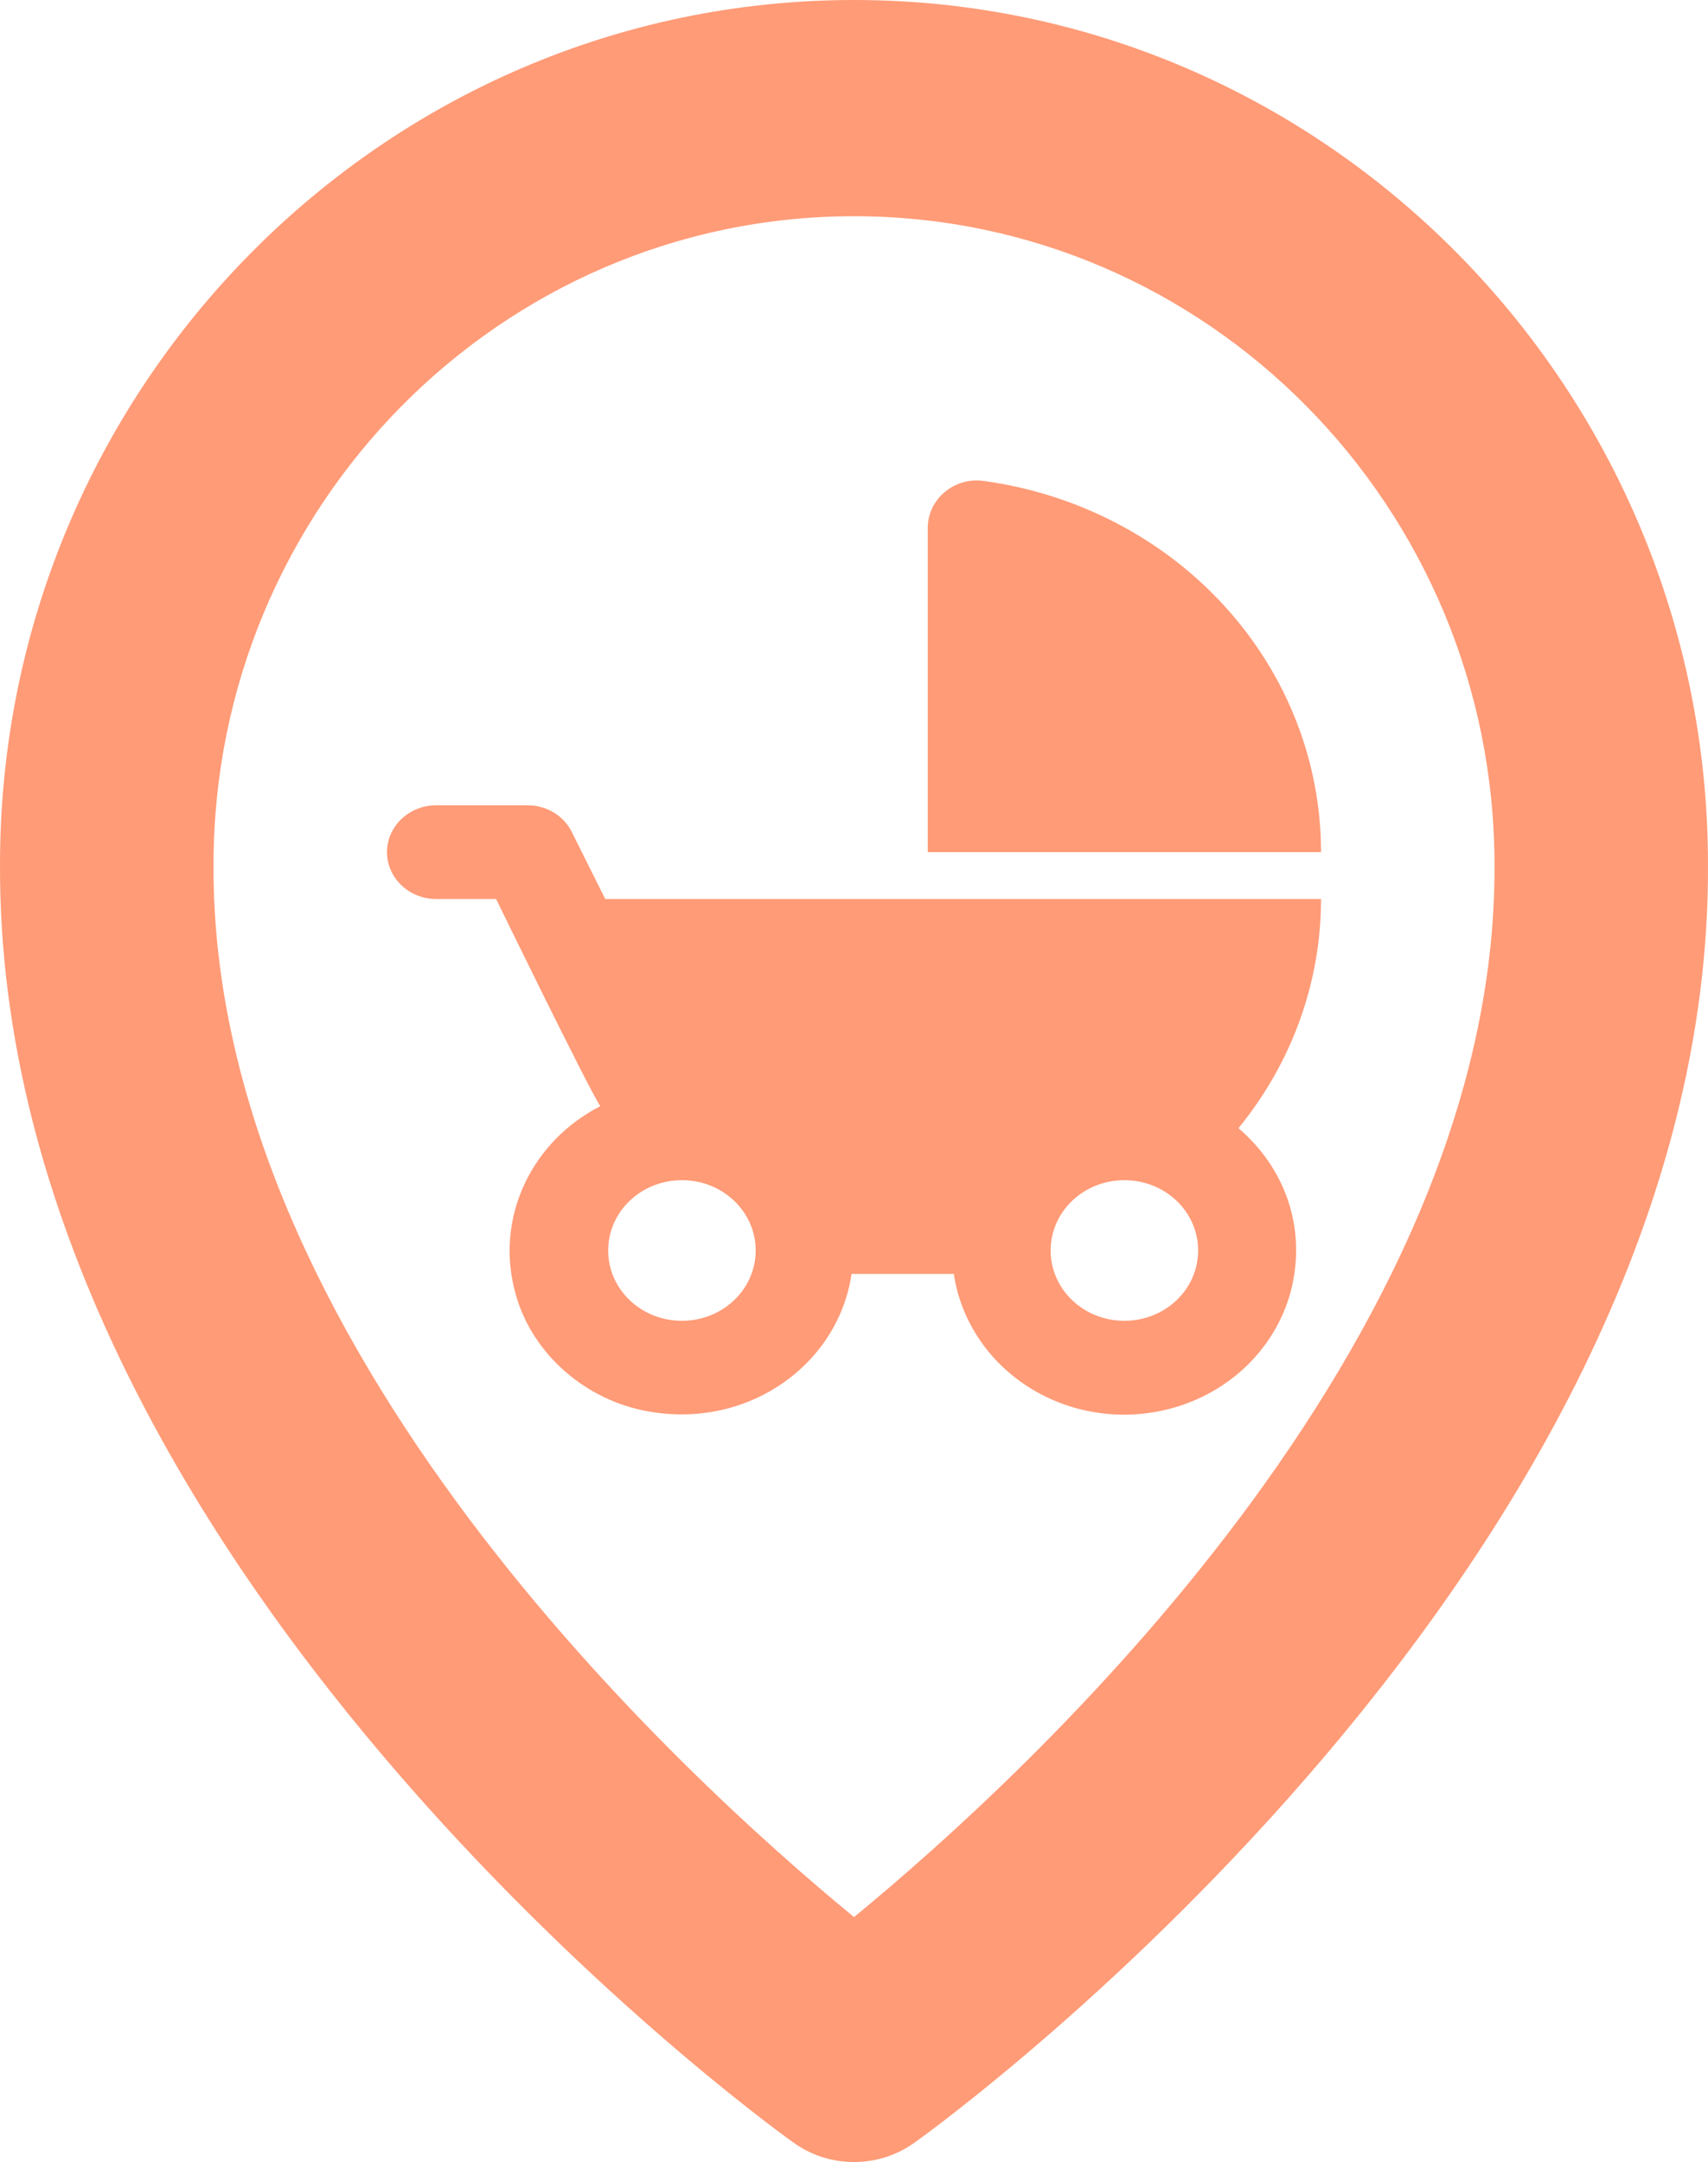 <svg width="128" height="162" viewBox="0 0 128 162" fill="none" xmlns="http://www.w3.org/2000/svg">
<path d="M59.36 160.467C60.714 161.477 62.337 162 64.001 162C65.664 162 67.287 161.477 68.641 160.467C71.072 158.748 128.232 116.955 127.999 64.797C127.999 29.072 99.288 0 64.001 0C28.712 0 0.001 29.072 0.001 64.756C-0.232 116.955 56.929 158.748 59.36 160.467ZM64.001 16.201C90.471 16.201 112.001 37.994 112.001 64.838C112.167 100.78 76.898 133.056 64.001 143.646C51.113 133.048 15.833 100.765 16.001 64.797C16.001 37.995 37.529 16.201 64.001 16.201Z" fill="#FF9B77"/>
<path d="M69.526 39.55V63.851H99C99.002 57.092 96.447 50.56 91.805 45.451C87.162 40.344 80.744 37.001 73.727 36.038C71.516 35.723 69.526 37.407 69.526 39.55ZM92.811 84.534C96.824 79.628 99.002 73.583 99 67.363H45.358L42.852 62.34C42.556 61.74 42.087 61.235 41.5 60.879C40.912 60.525 40.232 60.338 39.536 60.339H32.683C30.657 60.339 29 61.919 29 63.851C29 65.781 30.657 67.363 32.683 67.363H37.178C37.178 67.363 44.141 81.655 44.988 82.884C42.457 84.181 40.452 86.246 39.291 88.752C38.13 91.259 37.879 94.062 38.579 96.718C39.684 101.143 43.515 104.69 48.158 105.674C55.894 107.288 62.821 102.302 63.816 95.454H71.478C71.729 97.13 72.342 98.738 73.274 100.176C74.208 101.615 75.443 102.854 76.903 103.817C78.364 104.779 80.015 105.446 81.757 105.77C83.5 106.096 85.292 106.075 87.027 105.709C89.344 105.223 91.475 104.136 93.186 102.569C94.895 101.001 96.117 99.013 96.716 96.825C98.005 91.942 96.2 87.414 92.811 84.534ZM51.105 98.966C48.046 98.966 45.578 96.613 45.578 93.699C45.578 90.784 48.046 88.431 51.105 88.431C54.163 88.431 56.632 90.784 56.632 93.699C56.632 96.613 54.163 98.966 51.105 98.966ZM84.263 98.966C81.205 98.966 78.737 96.613 78.737 93.699C78.737 90.784 81.205 88.431 84.263 88.431C87.321 88.431 89.789 90.784 89.789 93.699C89.789 96.613 87.321 98.966 84.263 98.966Z" fill="#FF9B77"/>
</svg>
